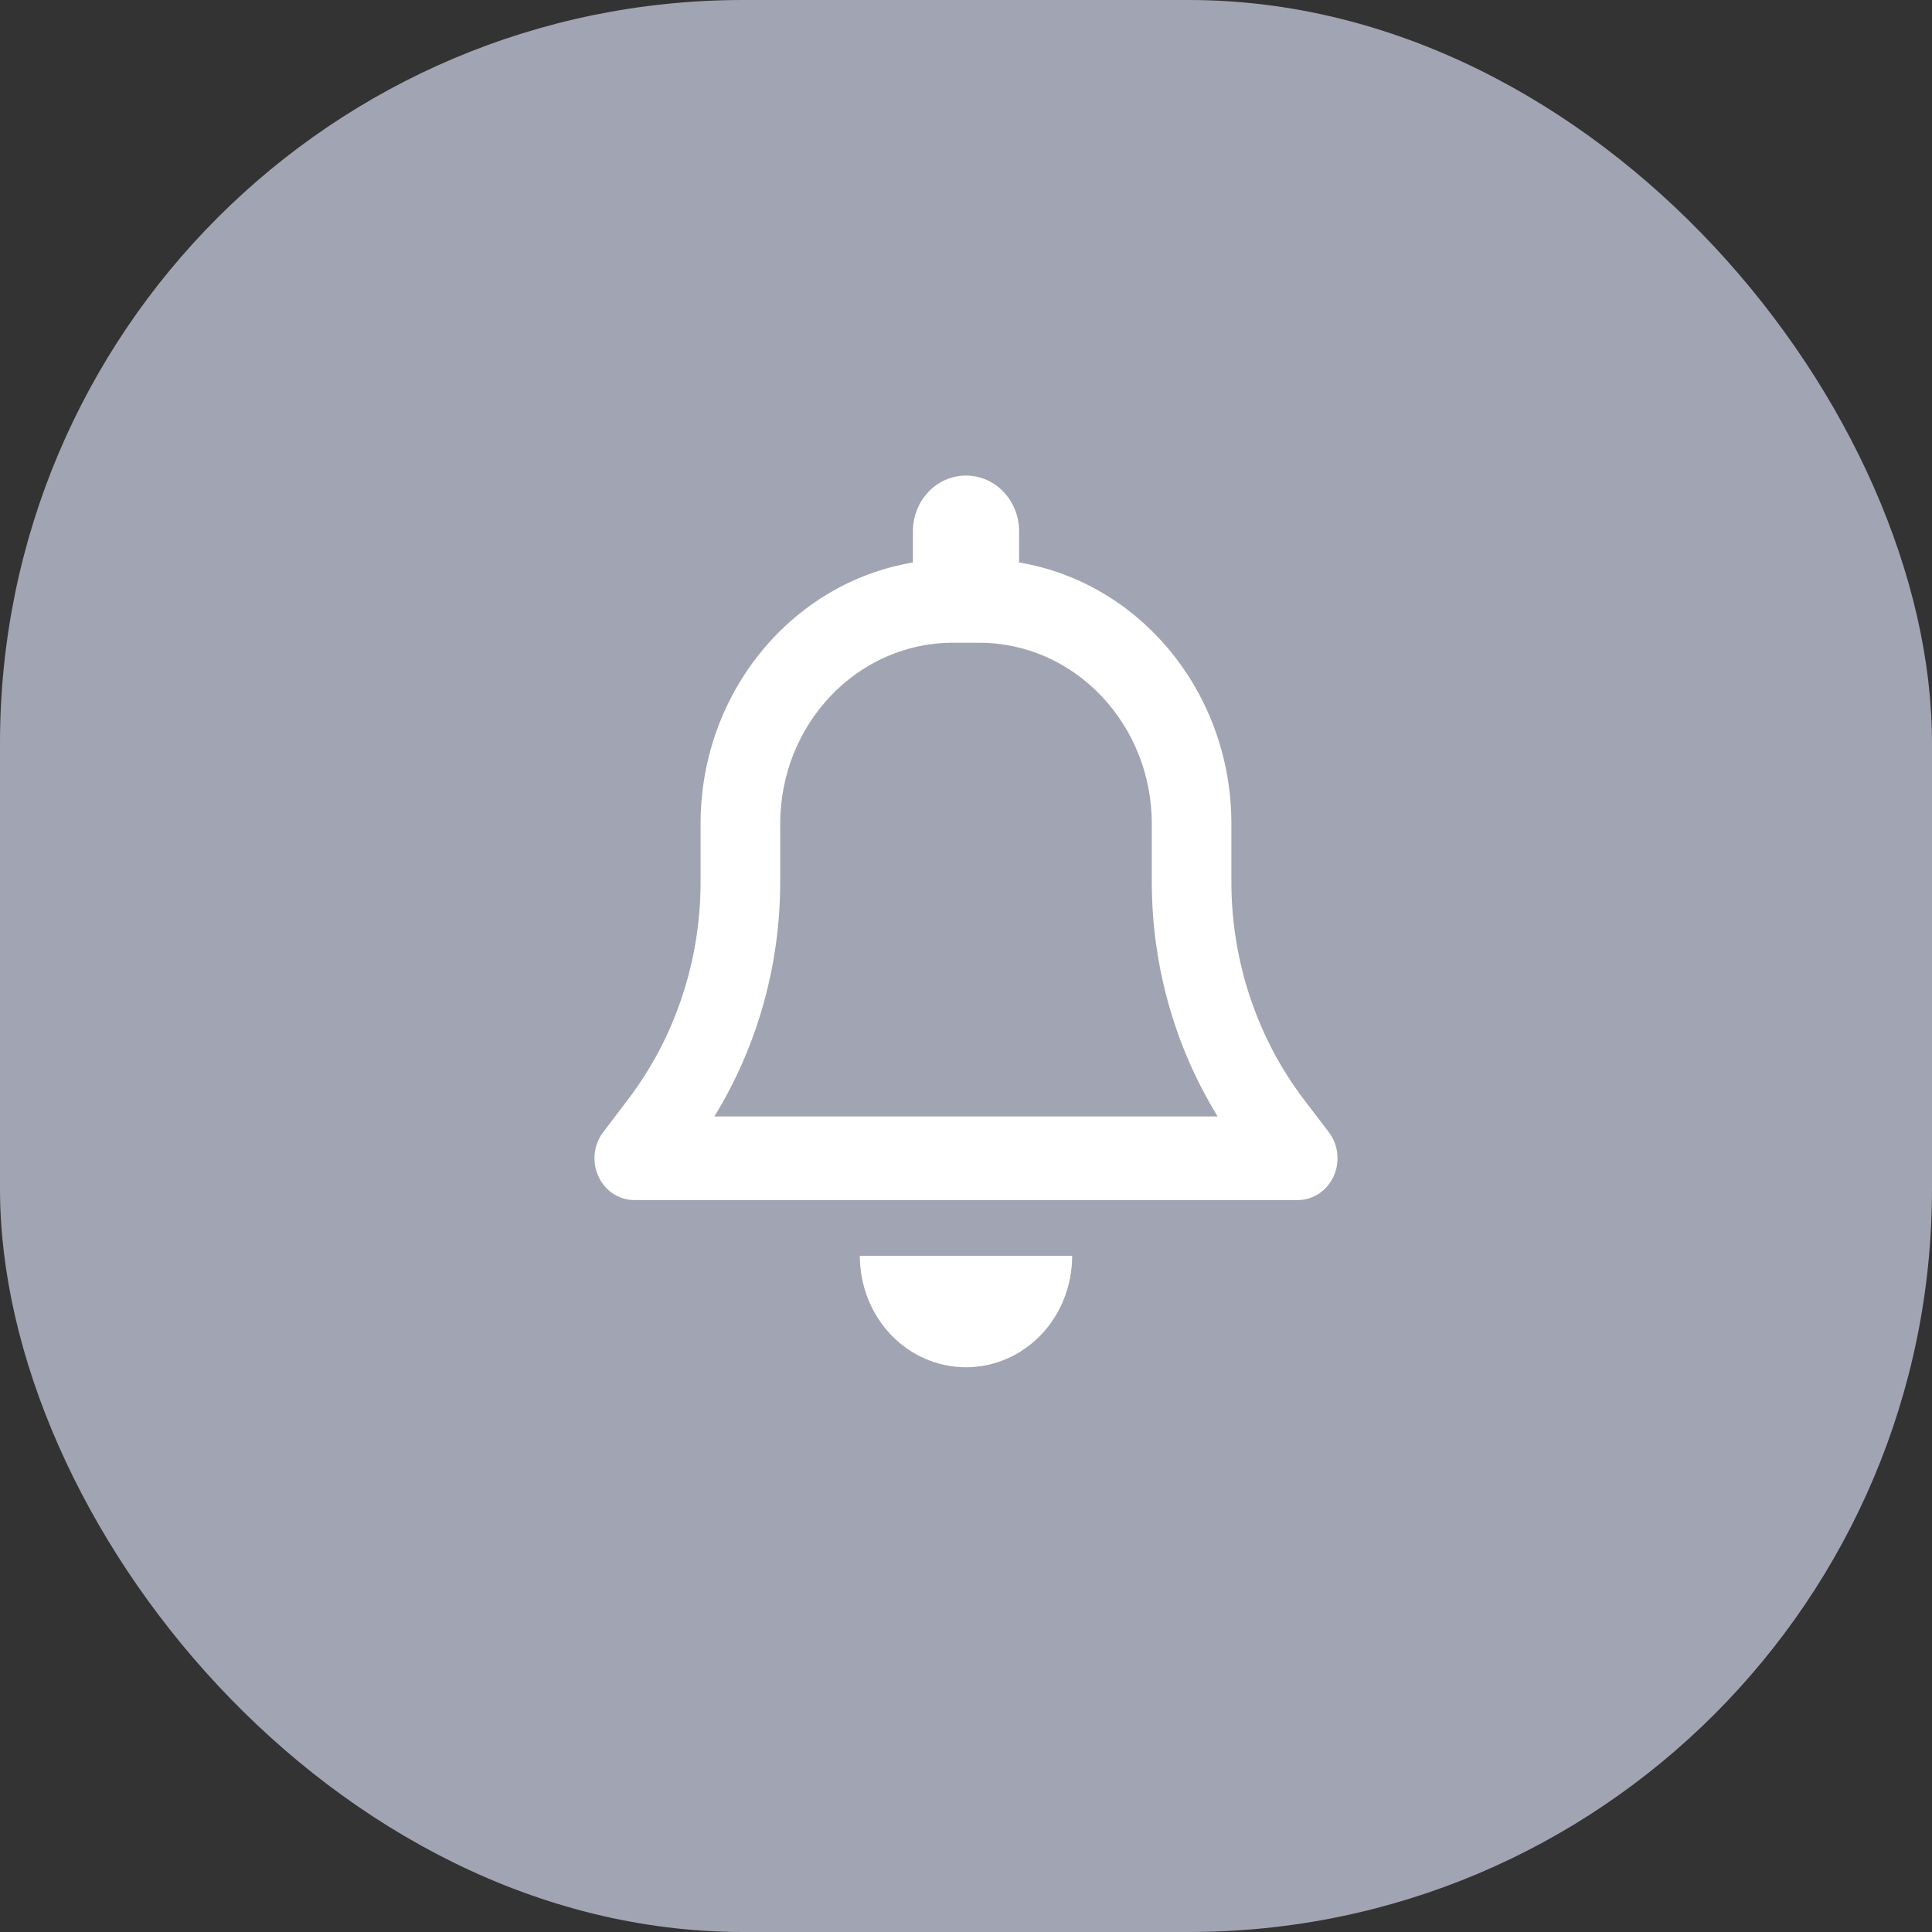 <svg width="65" height="65" viewBox="0 0 65 65" fill="none" xmlns="http://www.w3.org/2000/svg">
<rect x="0" y="0" width="65" height="65" fill="#333333" stroke="none"/>
<rect width="65" height="65" rx="25" fill="#A1A4B2"/>
<path d="M32.5 16C31.512 16 30.714 16.838 30.714 17.875V18.924C26.668 19.598 23.57 23.277 23.57 27.719V29.676C23.57 32.336 22.706 34.92 21.126 36.994L20.294 38.09C19.971 38.512 19.91 39.092 20.133 39.578C20.356 40.065 20.825 40.375 21.338 40.375H43.662C44.175 40.375 44.644 40.065 44.867 39.578C45.09 39.092 45.029 38.512 44.706 38.09L43.874 37C42.294 34.92 41.429 32.336 41.429 29.676V27.719C41.429 23.277 38.332 19.598 34.286 18.924V17.875C34.286 16.838 33.488 16 32.5 16ZM32.5 21.625H32.947C36.15 21.625 38.751 24.355 38.751 27.719V29.676C38.751 32.482 39.526 35.219 40.966 37.562H24.034C25.474 35.219 26.249 32.482 26.249 29.676V27.719C26.249 24.355 28.85 21.625 32.053 21.625H32.5ZM36.072 42.25H32.5H28.928C28.928 43.246 29.302 44.201 29.972 44.904C30.642 45.607 31.551 46 32.5 46C33.449 46 34.358 45.607 35.028 44.904C35.698 44.201 36.072 43.246 36.072 42.25Z" fill="white"/>
</svg>
